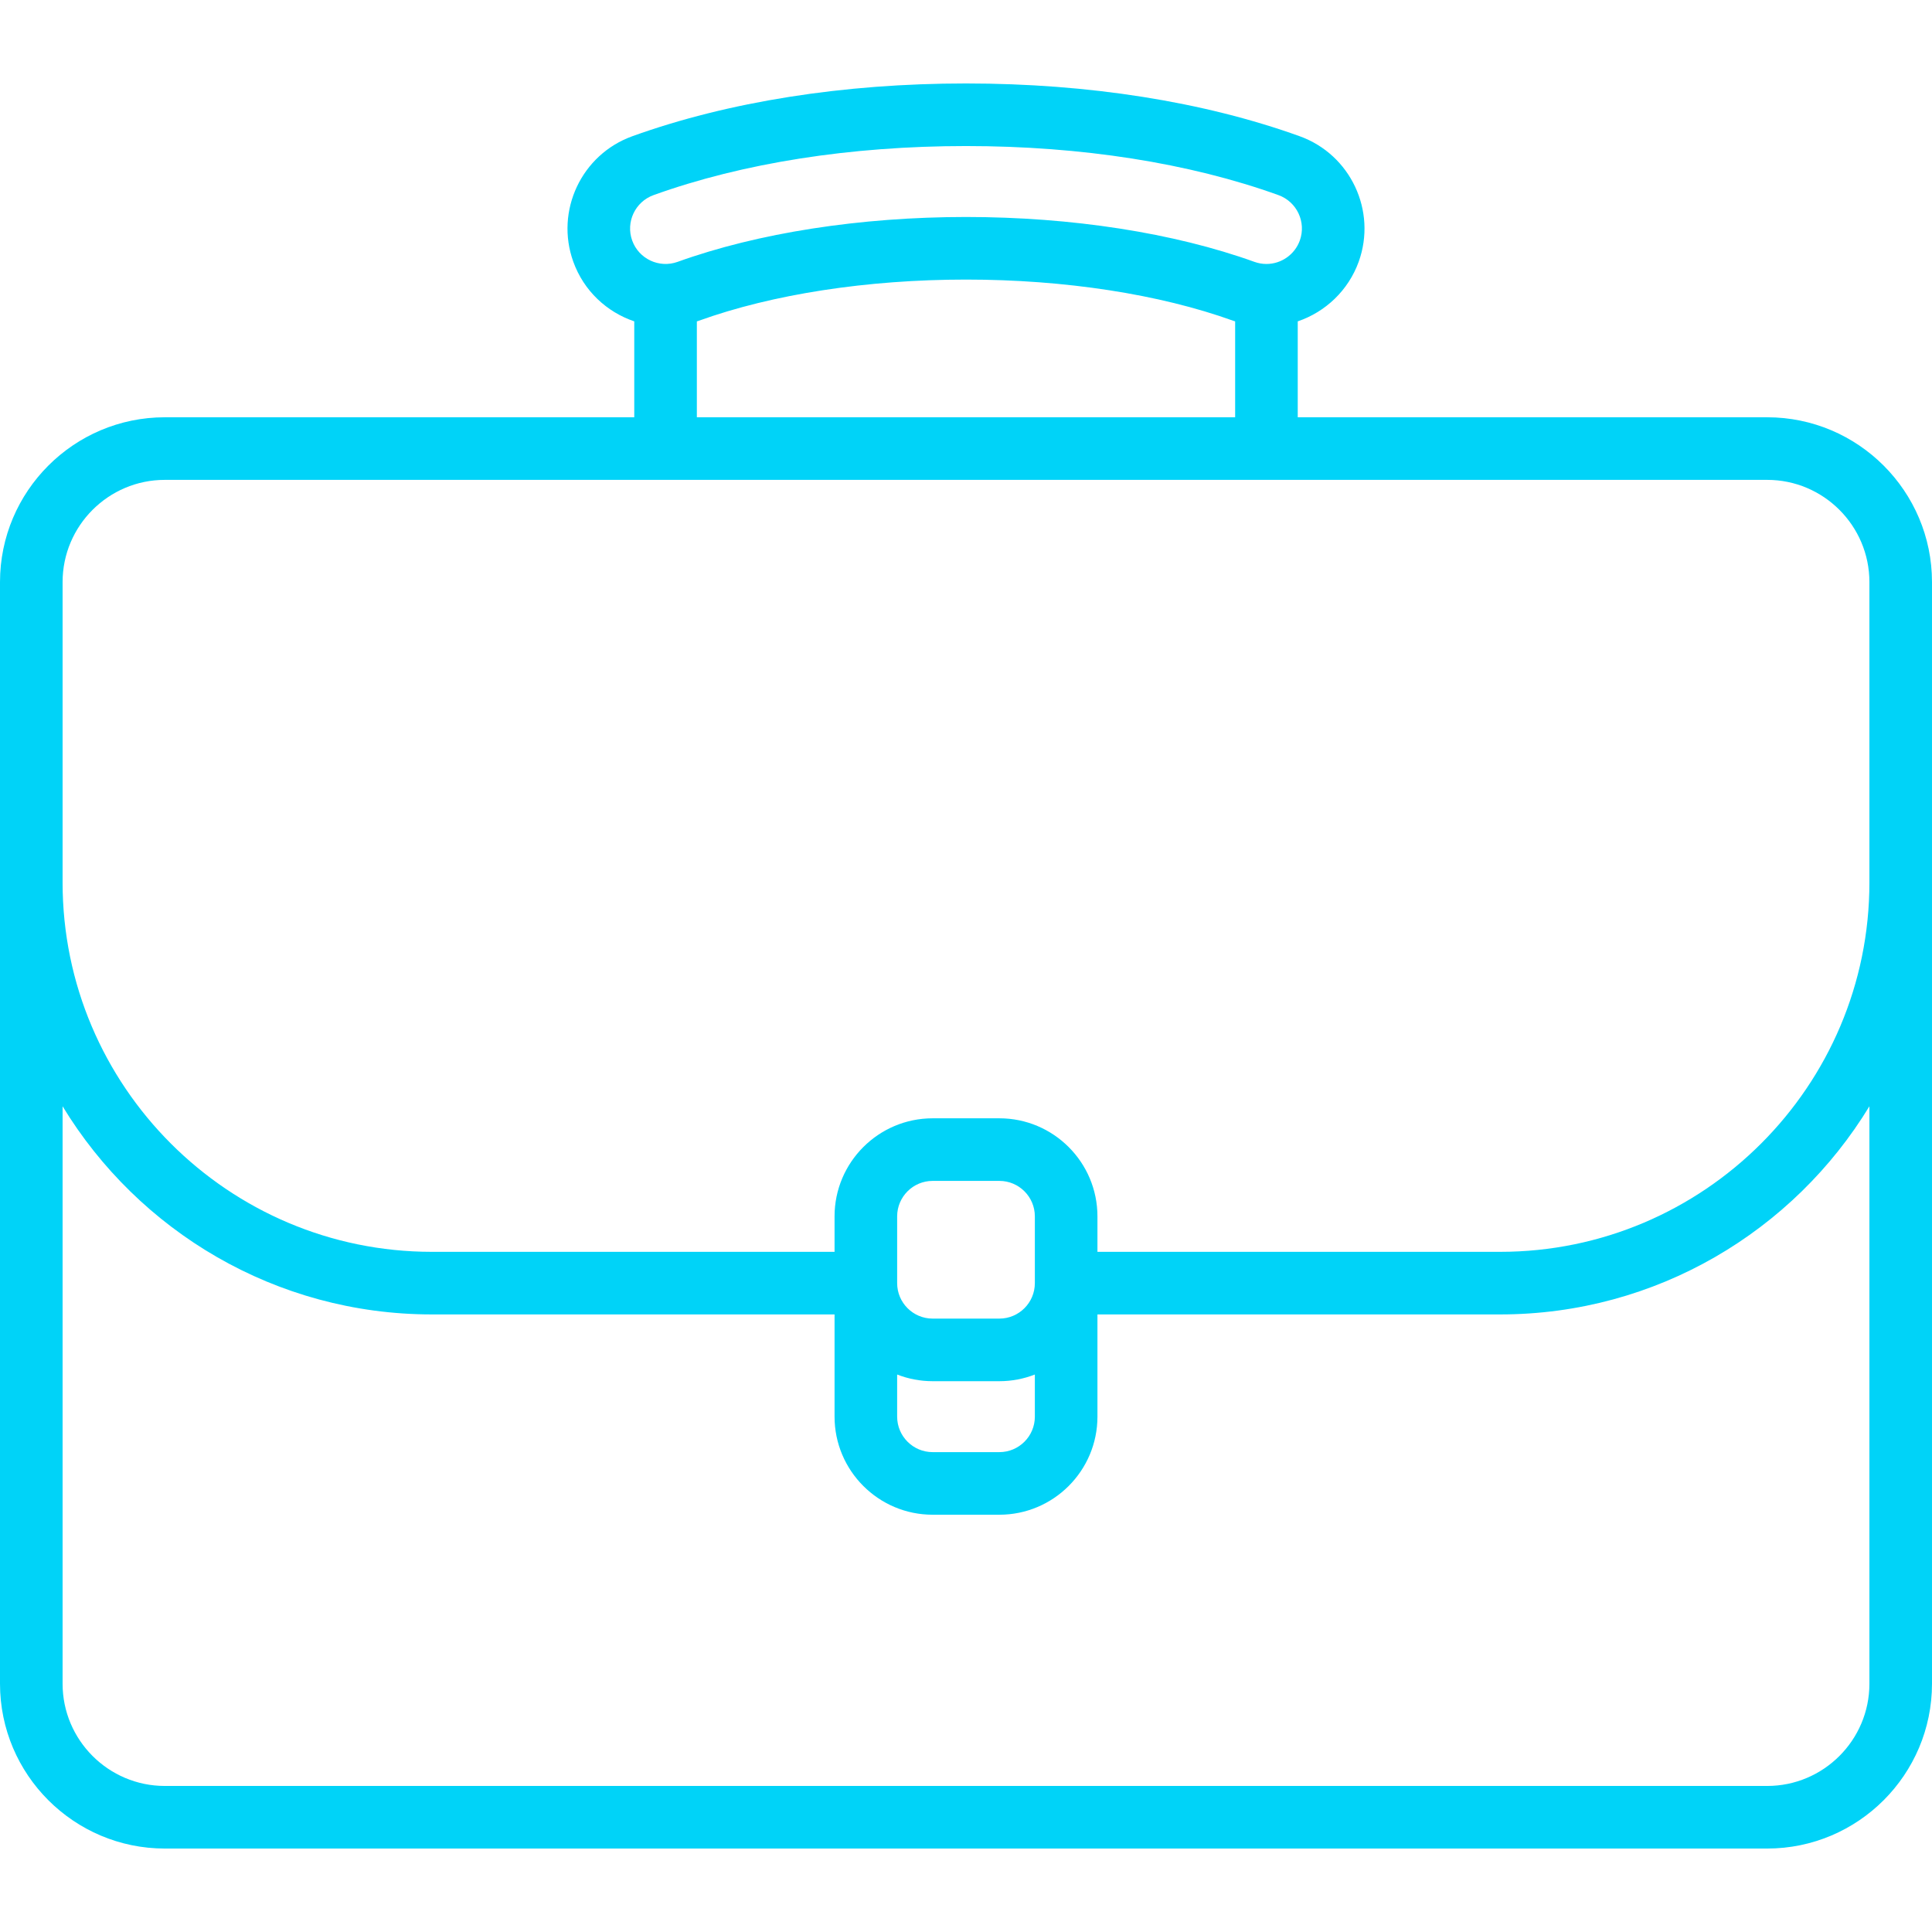 <?xml version="1.0" encoding="iso-8859-1"?>
<!-- Uploaded to: SVG Repo, www.svgrepo.com, Generator: SVG Repo Mixer Tools -->
<svg fill="#00d3f8" height="60px" width="60px" version="1.1" id="Capa_1" xmlns="http://www.w3.org/2000/svg" xmlns:xlink="http://www.w3.org/1999/xlink" 
	 viewBox="0 0 463 463" xml:space="preserve">
<path d="M423.5,100H311V77.013c6.662-2.258,12.141-7.442,14.611-14.293c4.388-12.191-1.958-25.681-14.147-30.073
	C288.5,24.374,260.85,20,231.5,20s-57,4.374-79.964,12.647C139.347,37.039,133,50.529,137.39,62.723
	c2.524,7.003,8.053,12.072,14.61,14.29V100H39.5C17.72,100,0,117.72,0,139.5v264C0,425.28,17.72,443,39.5,443h384
	c21.78,0,39.5-17.72,39.5-39.5v-264C463,117.72,445.28,100,423.5,100z M156.621,46.759C177.972,39.066,203.864,35,231.5,35
	s53.528,4.066,74.88,11.759c4.41,1.588,6.706,6.47,5.119,10.877c-1.213,3.365-4.427,5.625-7.999,5.625
	c-0.98,0-1.949-0.17-2.879-0.505C281.375,55.82,256.828,52,231.5,52s-49.875,3.82-69.12,10.756c-4.41,1.587-9.29-0.708-10.878-5.117
	C149.915,53.229,152.21,48.348,156.621,46.759z M167,77.022c0.155-0.052,0.31-0.099,0.465-0.154C185.121,70.504,207.862,67,231.5,67
	s46.379,3.504,64.036,9.869c0.153,0.055,0.31,0.093,0.464,0.145V100H167V77.022z M15,139.5c0-13.509,10.991-24.5,24.5-24.5h384
	c13.509,0,24.5,10.991,24.5,24.5v72c0,48.799-39.701,88.5-88.5,88.5H263v-8.5c0-12.958-10.542-23.5-23.5-23.5h-16
	c-12.958,0-23.5,10.542-23.5,23.5v8.5h-96.5C54.701,300,15,260.299,15,211.5V139.5z M248,307.5c0,4.687-3.813,8.5-8.5,8.5h-16
	c-4.687,0-8.5-3.813-8.5-8.5v-16c0-4.687,3.813-8.5,8.5-8.5h16c4.687,0,8.5,3.813,8.5,8.5V307.5z M215,329.403
	c2.638,1.027,5.503,1.597,8.5,1.597h16c2.997,0,5.862-0.57,8.5-1.597V339.5c0,4.687-3.813,8.5-8.5,8.5h-16
	c-4.687,0-8.5-3.813-8.5-8.5V329.403z M448,403.5c0,13.509-10.991,24.5-24.5,24.5h-384C25.991,428,15,417.009,15,403.5V265.119
	C33.171,295,66.044,315,103.5,315H200v24.5c0,12.958,10.542,23.5,23.5,23.5h16c12.958,0,23.5-10.542,23.5-23.5V315h96.5
	c37.456,0,70.329-20,88.5-49.881V403.5z"/>
</svg>